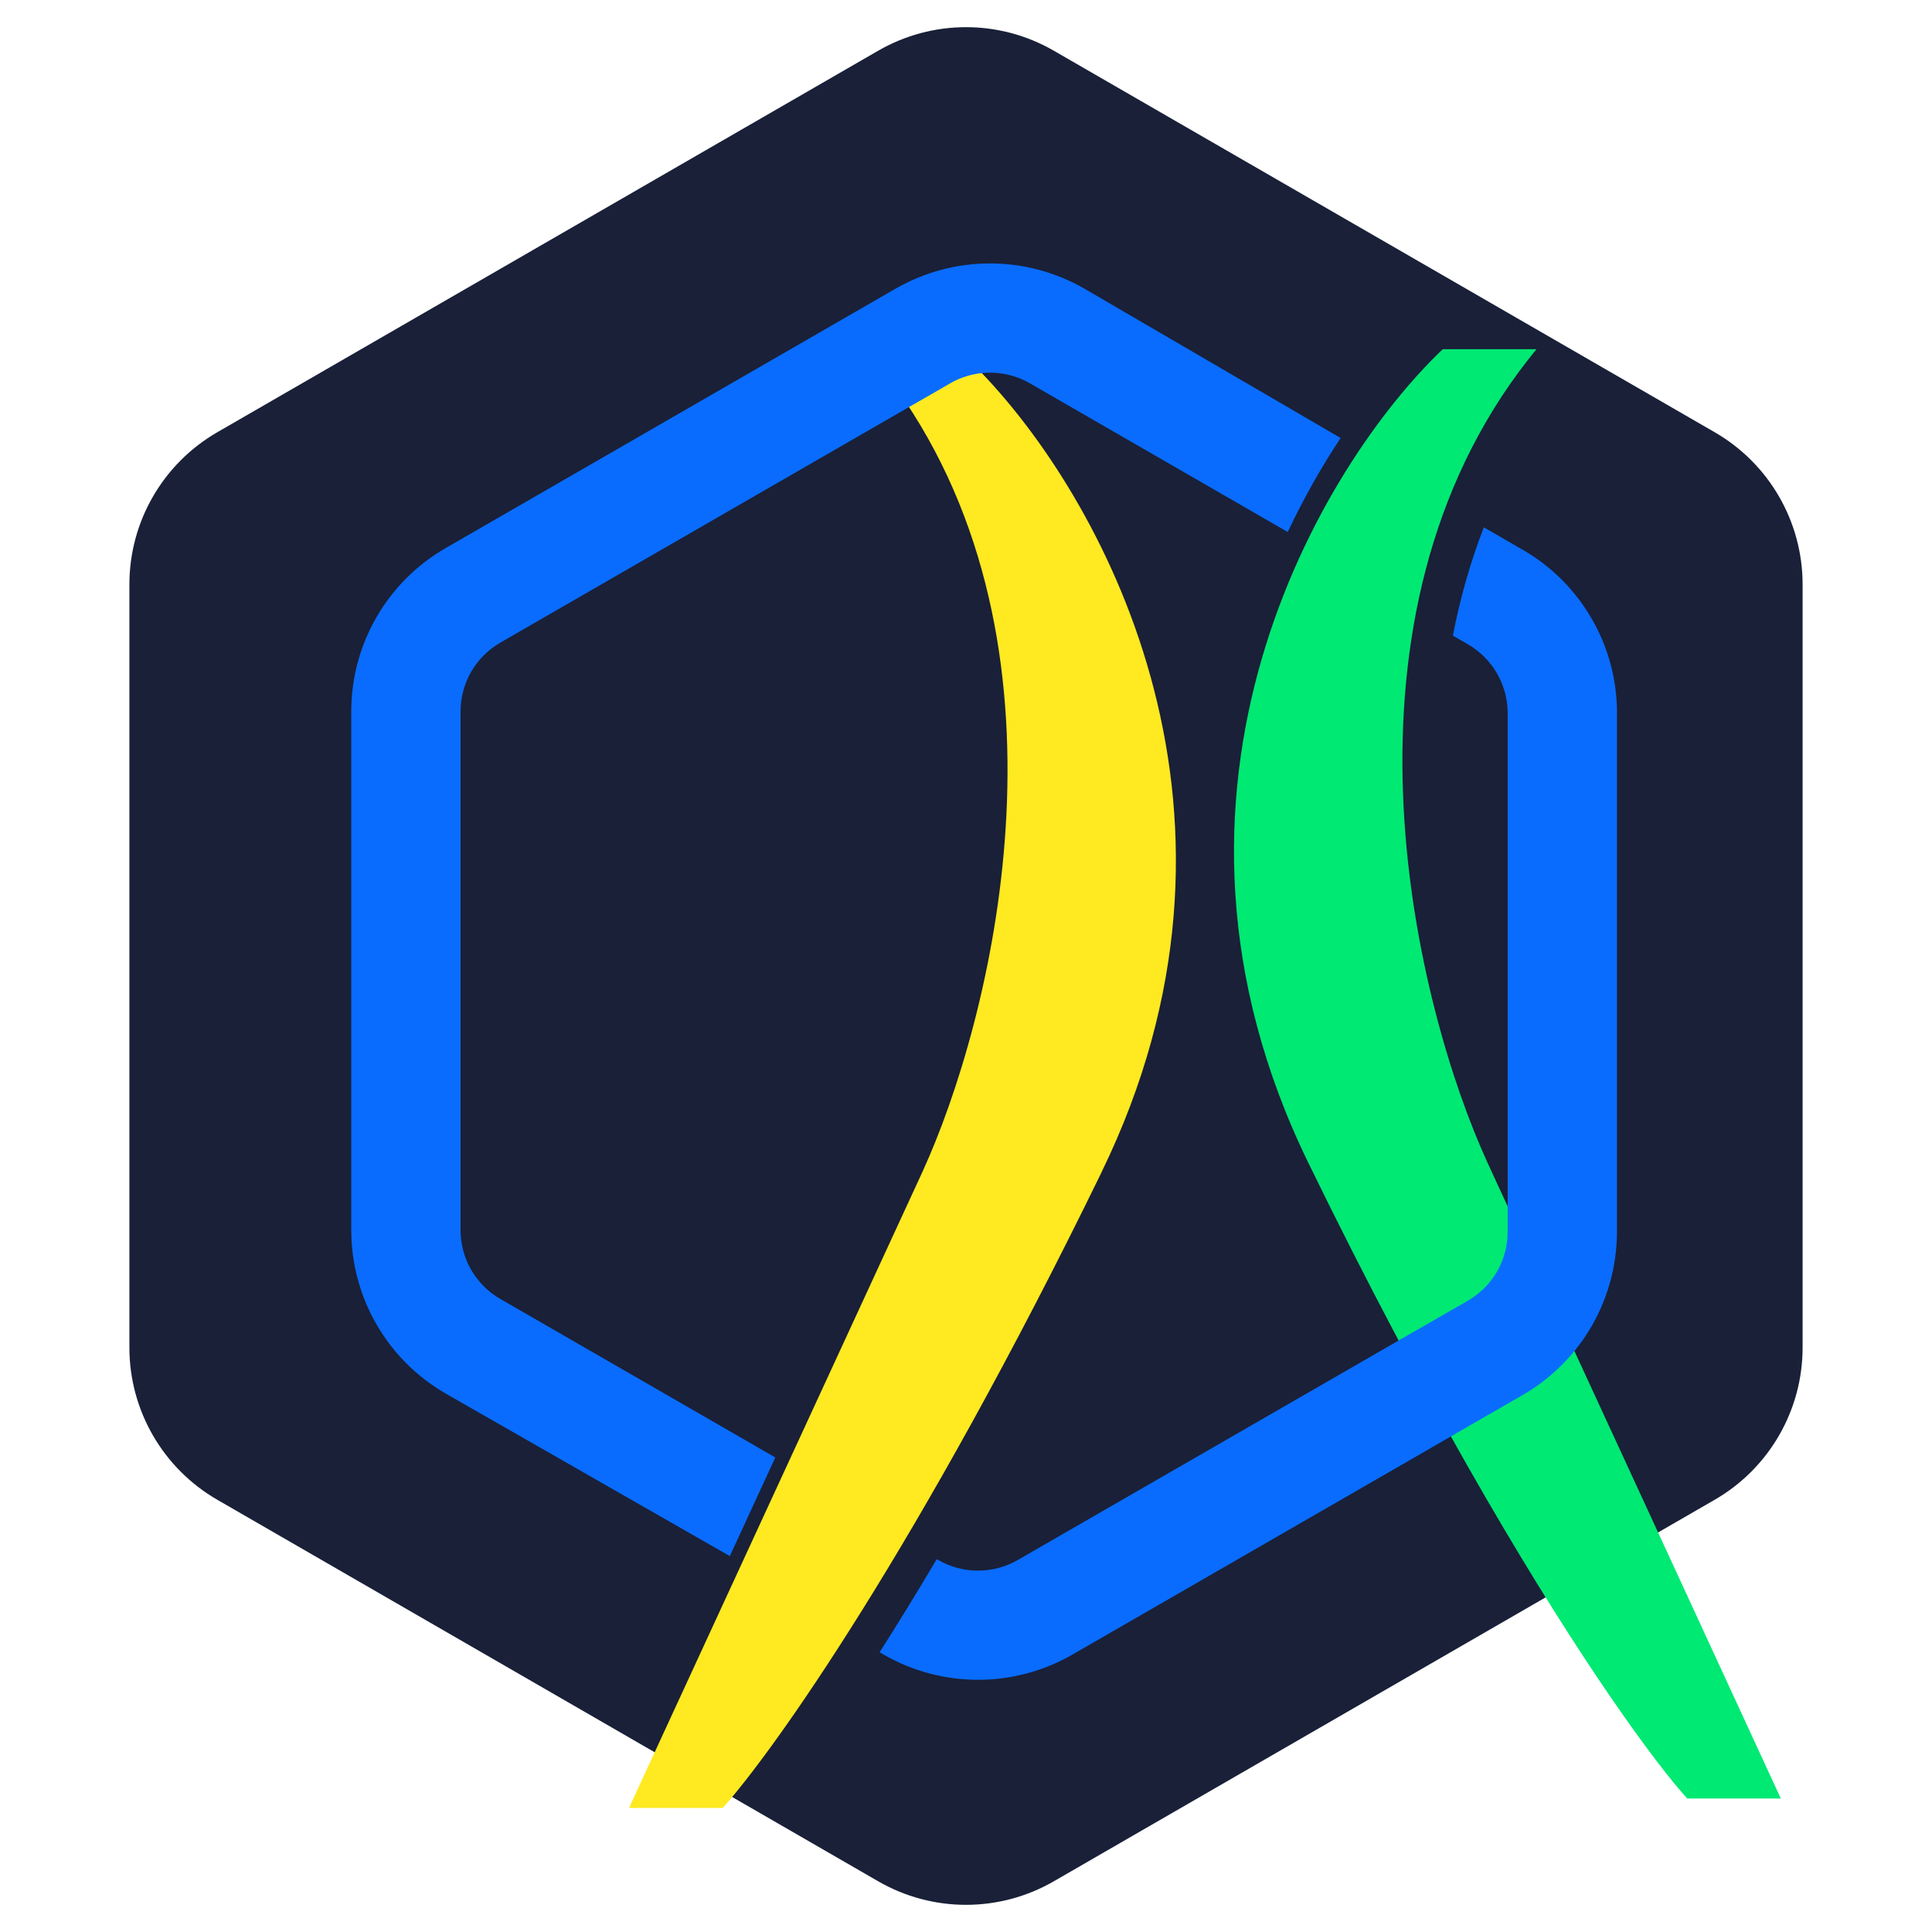 <svg width="44" height="44" viewBox="0 0 44 44" fill="none" xmlns="http://www.w3.org/2000/svg">
<path d="M20 1.155C21.238 0.44 22.762 0.44 24 1.155L39.053 9.845C40.29 10.56 41.053 11.88 41.053 13.309V30.691C41.053 32.12 40.29 33.44 39.053 34.155L24 42.845C22.762 43.56 21.238 43.56 20 42.845L4.947 34.155C3.71 33.44 2.947 32.12 2.947 30.691V13.309C2.947 11.88 3.71 10.56 4.947 9.845L20 1.155Z" fill="#192038"/>
<path d="M40.559 40.96H38.425C38.335 40.86 38.233 40.739 38.115 40.598C37.154 39.422 35.315 36.791 32.971 32.585C32.589 31.898 32.192 31.169 31.783 30.398C31.148 29.197 30.484 27.893 29.796 26.482C25.64 17.954 30.105 10.576 32.857 7.953H34.992C34.853 8.123 34.719 8.295 34.59 8.469C30.178 14.448 32.242 22.91 33.879 26.484L34.109 26.983L35.761 30.563L40.558 40.962L40.559 40.96Z" fill="#00E973"/>
<path d="M25.088 26.696C20.931 35.225 17.603 39.902 16.46 41.174H14.326L14.512 40.769L21.005 26.695C22.602 23.209 24.605 15.076 20.61 9.131C20.39 8.801 20.15 8.479 19.892 8.164H22.026C22.139 8.27 22.254 8.385 22.369 8.507C22.401 8.541 22.432 8.574 22.465 8.608C25.216 11.551 29.029 18.604 25.088 26.693V26.696Z" fill="#FFE920"/>
<path fill-rule="evenodd" clip-rule="evenodd" d="M30.531 9.976C30.109 10.614 29.697 11.332 29.327 12.116L23.454 8.729C23.226 8.598 22.979 8.52 22.725 8.496C22.673 8.491 22.623 8.488 22.571 8.488C22.354 8.485 22.134 8.52 21.928 8.597C21.83 8.631 21.734 8.675 21.643 8.728L21.187 8.992L20.967 9.118L20.778 9.226L11.395 14.635C10.834 14.959 10.489 15.556 10.489 16.201V28.017C10.489 28.663 10.834 29.26 11.395 29.583L17.657 33.193L16.621 35.439L10.15 31.737C8.819 30.969 8 29.552 8 28.017V16.201C8 14.667 8.819 13.248 10.15 12.482L20.395 6.575C21.727 5.808 23.367 5.808 24.698 6.575L30.531 9.975V9.976Z" fill="#096CFF"/>
<path fill-rule="evenodd" clip-rule="evenodd" d="M36.825 16.237V28.053C36.825 28.851 36.603 29.617 36.205 30.276C36.137 30.388 36.065 30.497 35.986 30.602C35.849 30.789 35.694 30.965 35.526 31.128C35.272 31.375 34.989 31.592 34.674 31.773L33.44 32.483L33.195 32.625L32.694 32.915L24.425 37.681C23.094 38.448 21.454 38.448 20.122 37.681L20.032 37.63C20.438 36.995 20.872 36.287 21.334 35.508L21.368 35.528C21.927 35.851 22.618 35.851 23.179 35.528L31.492 30.737L32.009 30.439L32.268 30.291L33.43 29.622C33.873 29.365 34.184 28.938 34.292 28.45C34.32 28.322 34.336 28.191 34.336 28.056V16.24C34.336 15.595 33.991 14.998 33.43 14.673L33.088 14.476C33.25 13.643 33.48 12.816 33.793 12.01L34.676 12.519C36.007 13.285 36.826 14.704 36.826 16.238L36.825 16.237Z" fill="#096CFF"/>
</svg>
